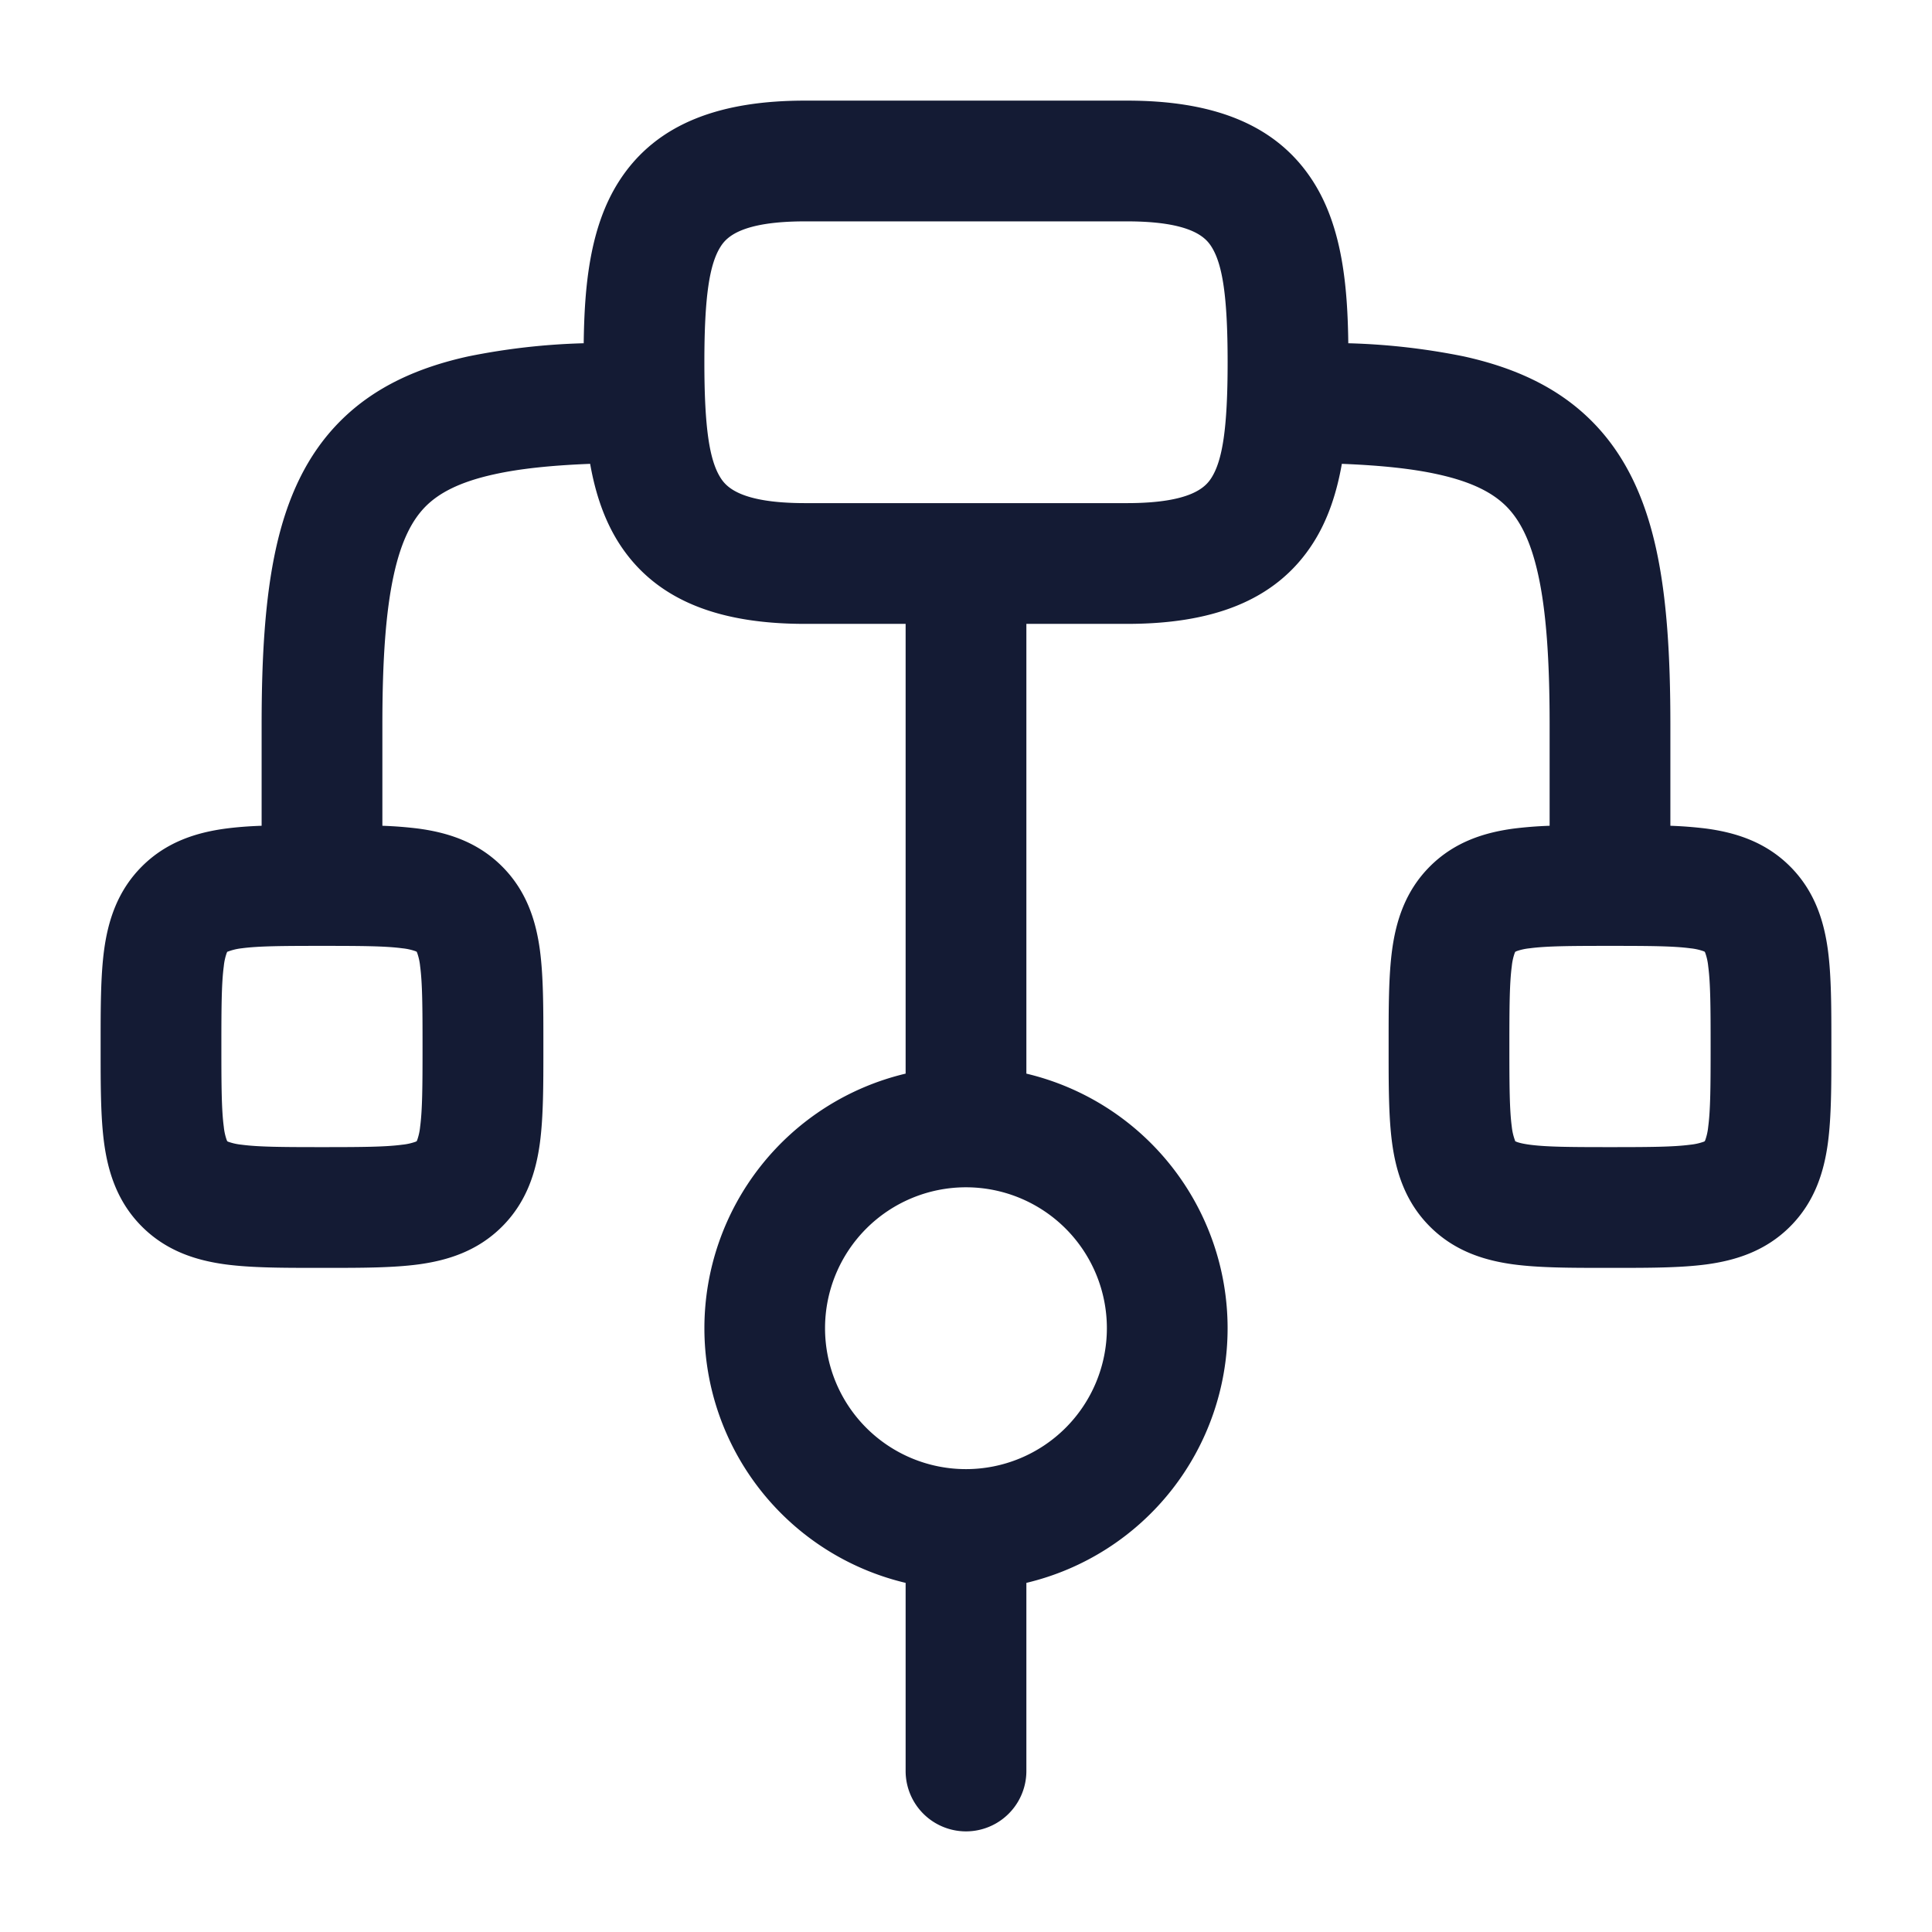 <svg xmlns="http://www.w3.org/2000/svg" width="24" height="24" fill="none"><path fill="#141B34" fill-rule="evenodd" d="M10 1.25c-1.021 0-1.84.264-2.313 1.006-.366.574-.427 1.316-.436 2.008a8.3 8.3 0 0 0-1.433.163c-.619.136-1.163.376-1.589.802s-.666.97-.802 1.589C3.293 7.428 3.25 8.156 3.25 9v1.258q-.24.008-.447.035c-.356.048-.731.161-1.04.47s-.422.684-.47 1.04c-.043.323-.043.719-.043 1.152v.09c0 .433 0 .829.043 1.152.048.356.161.731.47 1.04s.684.422 1.04.47c.323.043.719.043 1.152.043h.09c.433 0 .83 0 1.152-.043.356-.048.731-.161 1.04-.47s.422-.684.47-1.04c.043-.323.043-.719.043-1.152v-.09c0-.433 0-.829-.043-1.152-.048-.356-.161-.731-.47-1.04s-.684-.422-1.04-.47a5 5 0 0 0-.447-.035V9c0-.811.043-1.41.142-1.86.097-.442.237-.69.397-.851.161-.16.409-.3.851-.397.316-.07.706-.111 1.191-.13.062.352.17.689.356.982C8.16 7.486 8.979 7.75 10 7.75h1.25v5.587a3.251 3.251 0 0 0 0 6.326V22a.75.75 0 0 0 1.5 0v-2.337a3.251 3.251 0 0 0 0-6.326V7.75H14c1.021 0 1.84-.264 2.313-1.006.187-.293.294-.63.356-.982.485.019.875.06 1.191.13.442.097.69.237.851.397.16.161.3.409.397.851.099.45.142 1.049.142 1.86v1.258a5 5 0 0 0-.447.035c-.356.048-.731.161-1.04.47s-.422.684-.47 1.04c-.043.323-.043.718-.043 1.151v.091c0 .434 0 .83.043 1.152.048.356.161.731.47 1.04s.684.422 1.04.47c.323.043.719.043 1.152.043h.09c.433 0 .829 0 1.152-.043.356-.048.731-.161 1.04-.47s.422-.684.47-1.04c.043-.323.043-.718.043-1.151v-.091c0-.434 0-.83-.043-1.152-.048-.356-.161-.731-.47-1.04s-.684-.422-1.04-.47a5 5 0 0 0-.447-.035V9c0-.844-.043-1.572-.177-2.182-.136-.619-.376-1.163-.802-1.589s-.97-.666-1.589-.802a8.3 8.3 0 0 0-1.433-.163c-.009-.692-.07-1.434-.436-2.008C15.84 1.514 15.021 1.25 14 1.25zm2 5h2c.794 0 .975-.198 1.048-.313.138-.216.202-.617.202-1.437s-.064-1.221-.202-1.437c-.073-.115-.254-.313-1.048-.313h-4c-.794 0-.975.198-1.048.313-.138.216-.202.617-.202 1.437s.064 1.221.202 1.437c.073.115.254.313 1.048.313zm-8 5.5c-.493 0-.787.002-.997.03a.7.7 0 0 0-.177.043h-.004v.003l-.001.002-.004.008a.7.7 0 0 0-.037.167c-.028.21-.03.504-.03.997s.002.787.03.997a.7.7 0 0 0 .037.167l.004.008.001.002v.004h.003l.002.001.008.004a.7.7 0 0 0 .167.037c.21.028.504.03.997.03s.787-.002.997-.03a.7.7 0 0 0 .167-.037l.008-.004.002-.001.004-.001v-.003l.001-.002.004-.008a.7.7 0 0 0 .037-.167c.028-.21.03-.504.03-.997s-.002-.787-.03-.997a.7.7 0 0 0-.037-.167l-.002-.005-.003-.005v-.004h-.003l-.002-.001-.008-.004a.7.7 0 0 0-.167-.037c-.21-.028-.504-.03-.997-.03m16 0c-.493 0-.787.002-.997.03a.7.7 0 0 0-.167.037l-.01.006h-.004v.003l-.001.002-.002.004-.002.004a.7.7 0 0 0-.037.167c-.028.21-.03.504-.03.997s.002.787.03.997a.7.7 0 0 0 .04.171v.002l.002.004.001.004h.003l.01.005c.022.009.07.024.167.037.21.028.504.03.997.03s.787-.002.997-.03a.7.7 0 0 0 .167-.037l.003-.001.005-.003.002-.001.004-.001v-.003l.001-.002.004-.008a.7.7 0 0 0 .037-.167c.028-.21.03-.504.03-.997s-.002-.787-.03-.997a.7.7 0 0 0-.037-.167l-.001-.003-.002-.003-.001-.002-.001-.002-.001-.004h-.003l-.002-.001-.008-.004a.7.7 0 0 0-.167-.037c-.21-.028-.504-.03-.997-.03m-6.25 4.75a1.75 1.75 0 1 1-3.501-.001 1.75 1.75 0 0 1 3.501.001" clip-rule="evenodd"/></svg>